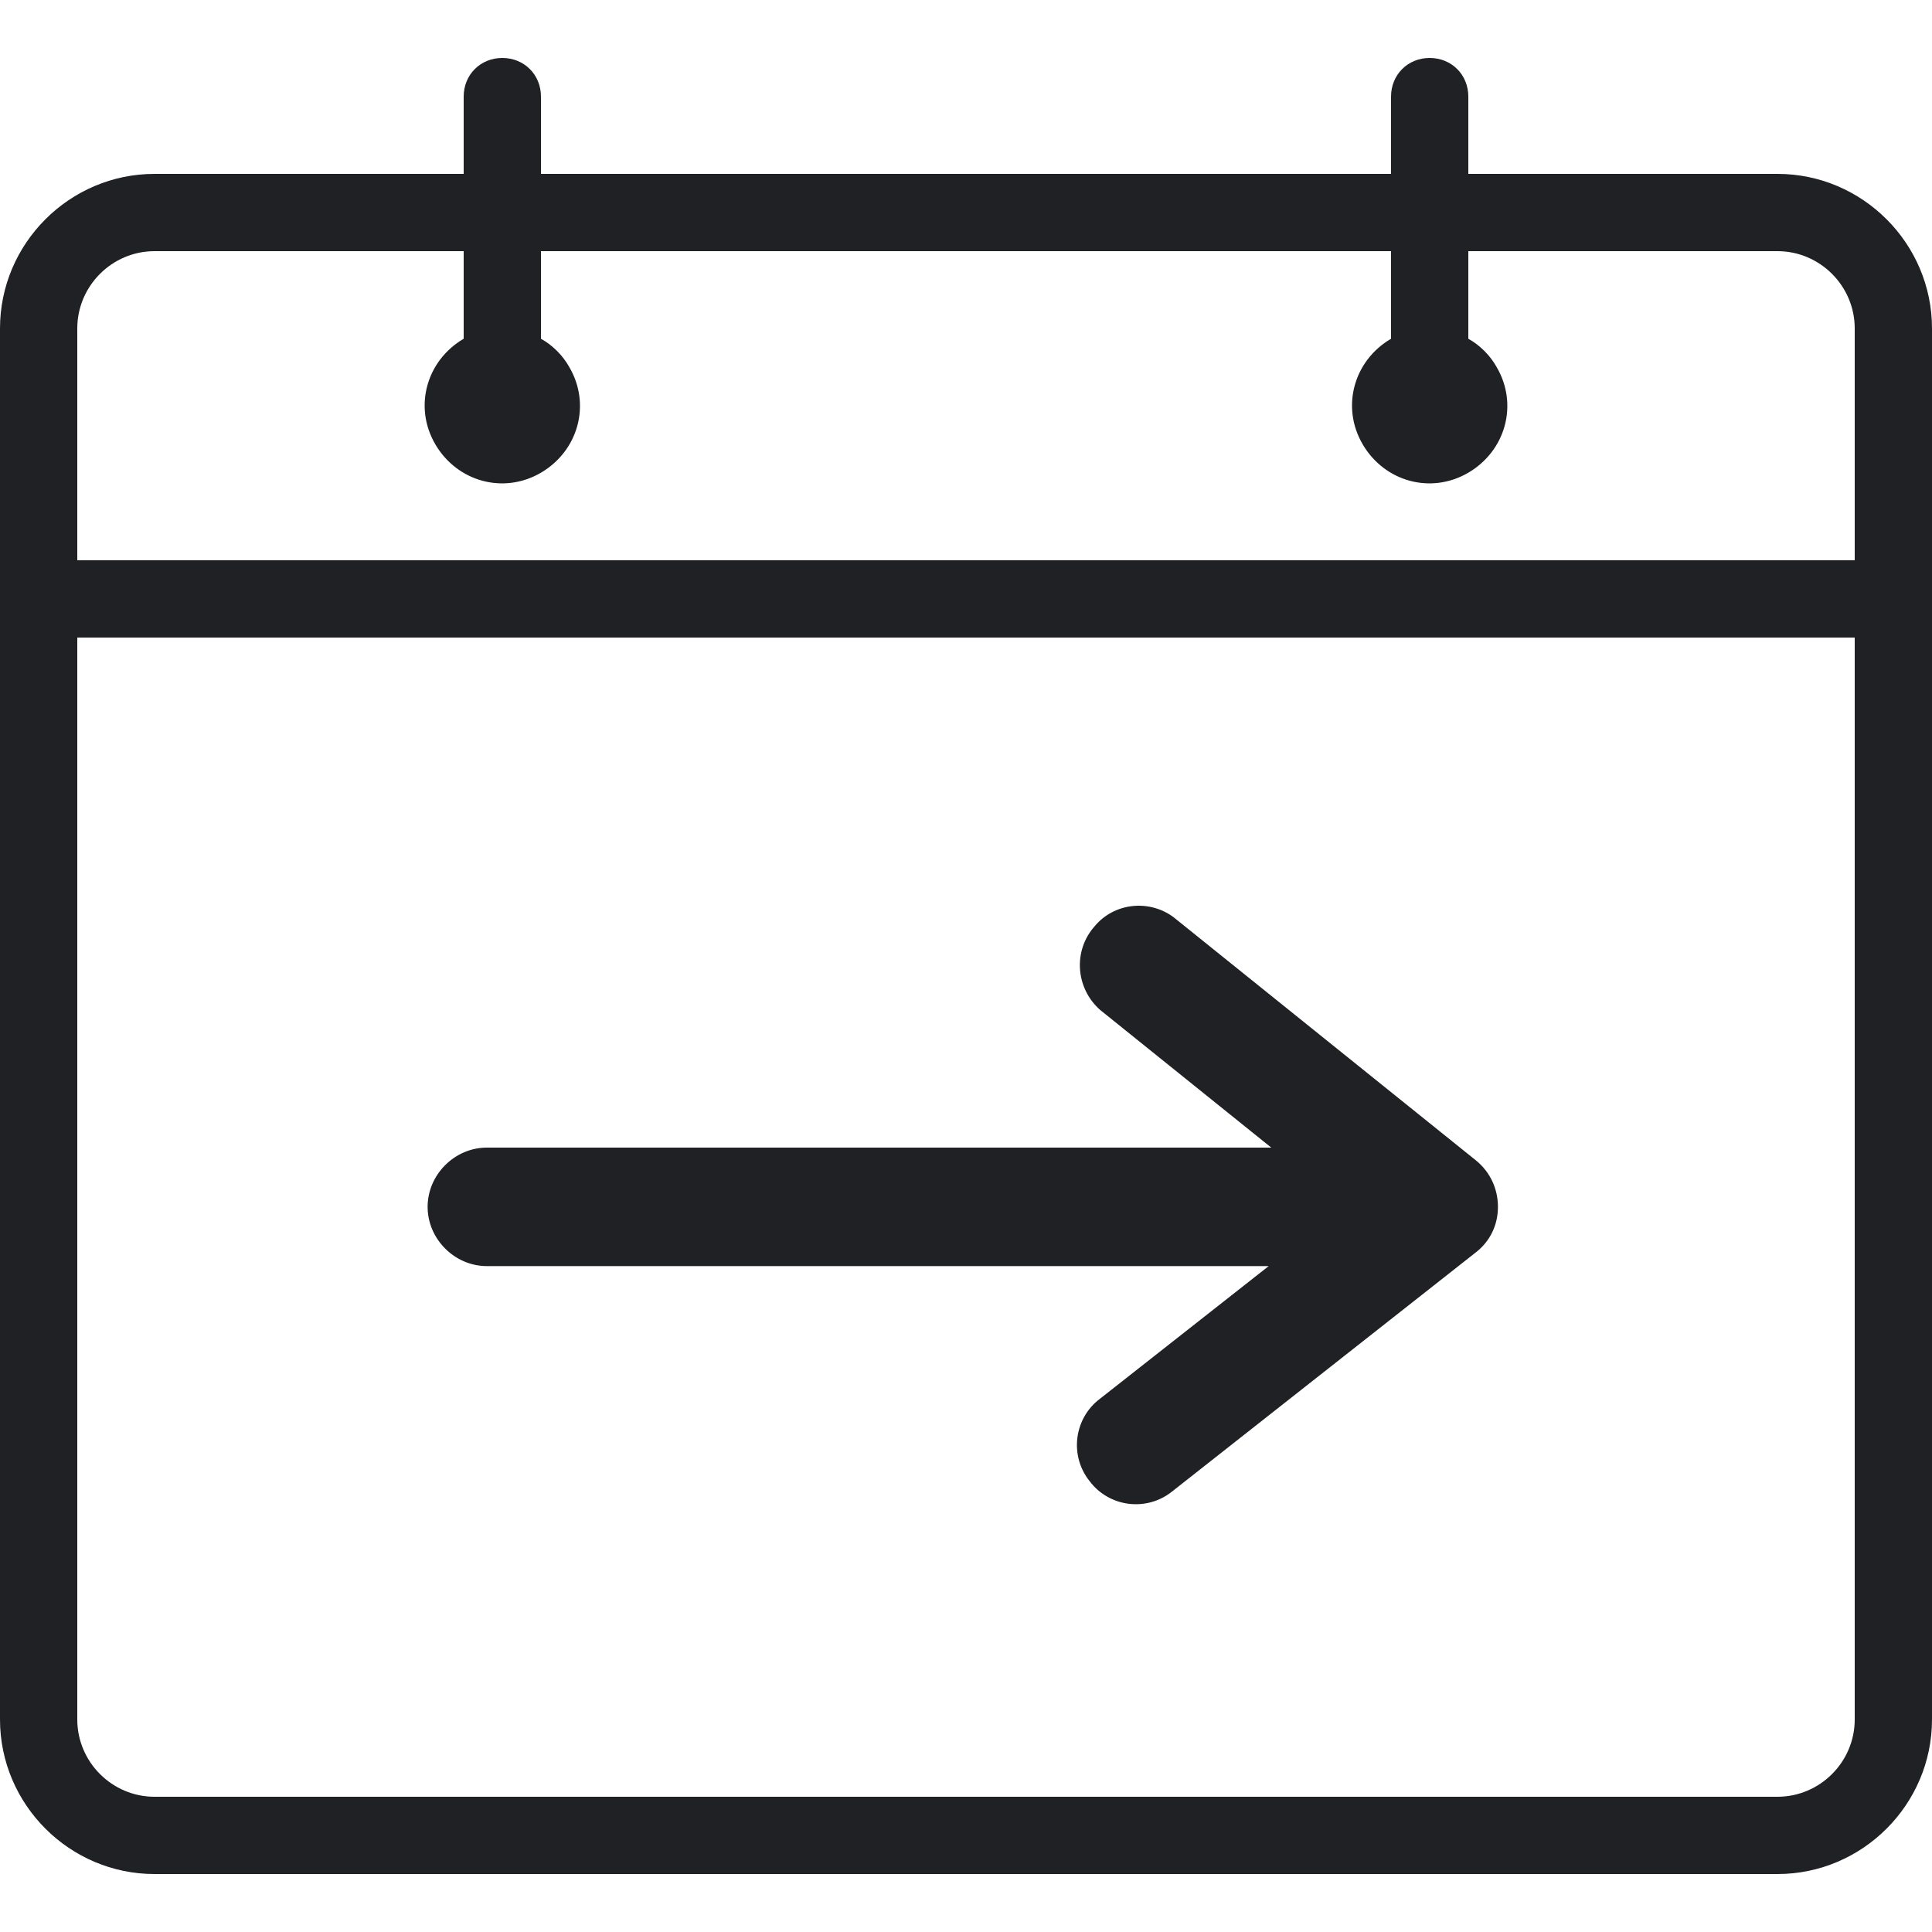  <svg
                      focusable="false"
                      color="#202124"
                      fill="#202124"
                      aria-hidden="true"
                      role="presentation"
                      viewBox="0 0 150 150"
                      preserveAspectRatio="xMidYMid meet"
                      width="24px"
                      height="24px"
                      className="sc-bdVaJa ihhndC sc-bEufUU cZjFoY"
                    >
                      <path d="M91.1 71.2l23.5 18.9c1.1.9 1.7 2.2 1.7 3.6s-.6 2.7-1.8 3.6L91 115.8c-2 1.6-4.9 1.2-6.4-.8-1.6-2-1.2-4.9.8-6.4l13.1-10.3H37.8c-2.5 0-4.6-2.1-4.6-4.6s2.1-4.6 4.6-4.6h60.9L85.4 78.4c-1.9-1.7-2.1-4.6-.4-6.5 1.5-1.8 4.2-2.1 6.1-.7zM0 25.5v108c0 6.6 5.4 12 12 12h126c6.6 0 12-5.4 12-12v-108c0-6.6-5.4-12-12-12h-24v-6c0-1.7-1.3-3-3-3s-3 1.3-3 3v6H42v-6c0-1.7-1.3-3-3-3s-3 1.3-3 3v6H12c-6.6 0-12 5.4-12 12zm6 24h138v84c0 3.3-2.7 6-6 6H12c-3.3 0-6-2.7-6-6v-84zm0-24c0-3.3 2.7-6 6-6h24v6.8c-2.9 1.7-3.9 5.3-2.2 8.2 1.7 2.9 5.3 3.9 8.2 2.2 2.9-1.7 3.9-5.3 2.2-8.2-.5-.9-1.3-1.7-2.2-2.2v-6.8h66v6.8c-2.9 1.7-3.9 5.3-2.2 8.2s5.3 3.9 8.2 2.2c2.9-1.7 3.9-5.3 2.2-8.2-.5-.9-1.3-1.7-2.2-2.2v-6.8h24c3.3 0 6 2.7 6 6v18H6v-18z"></path>
                    </svg>